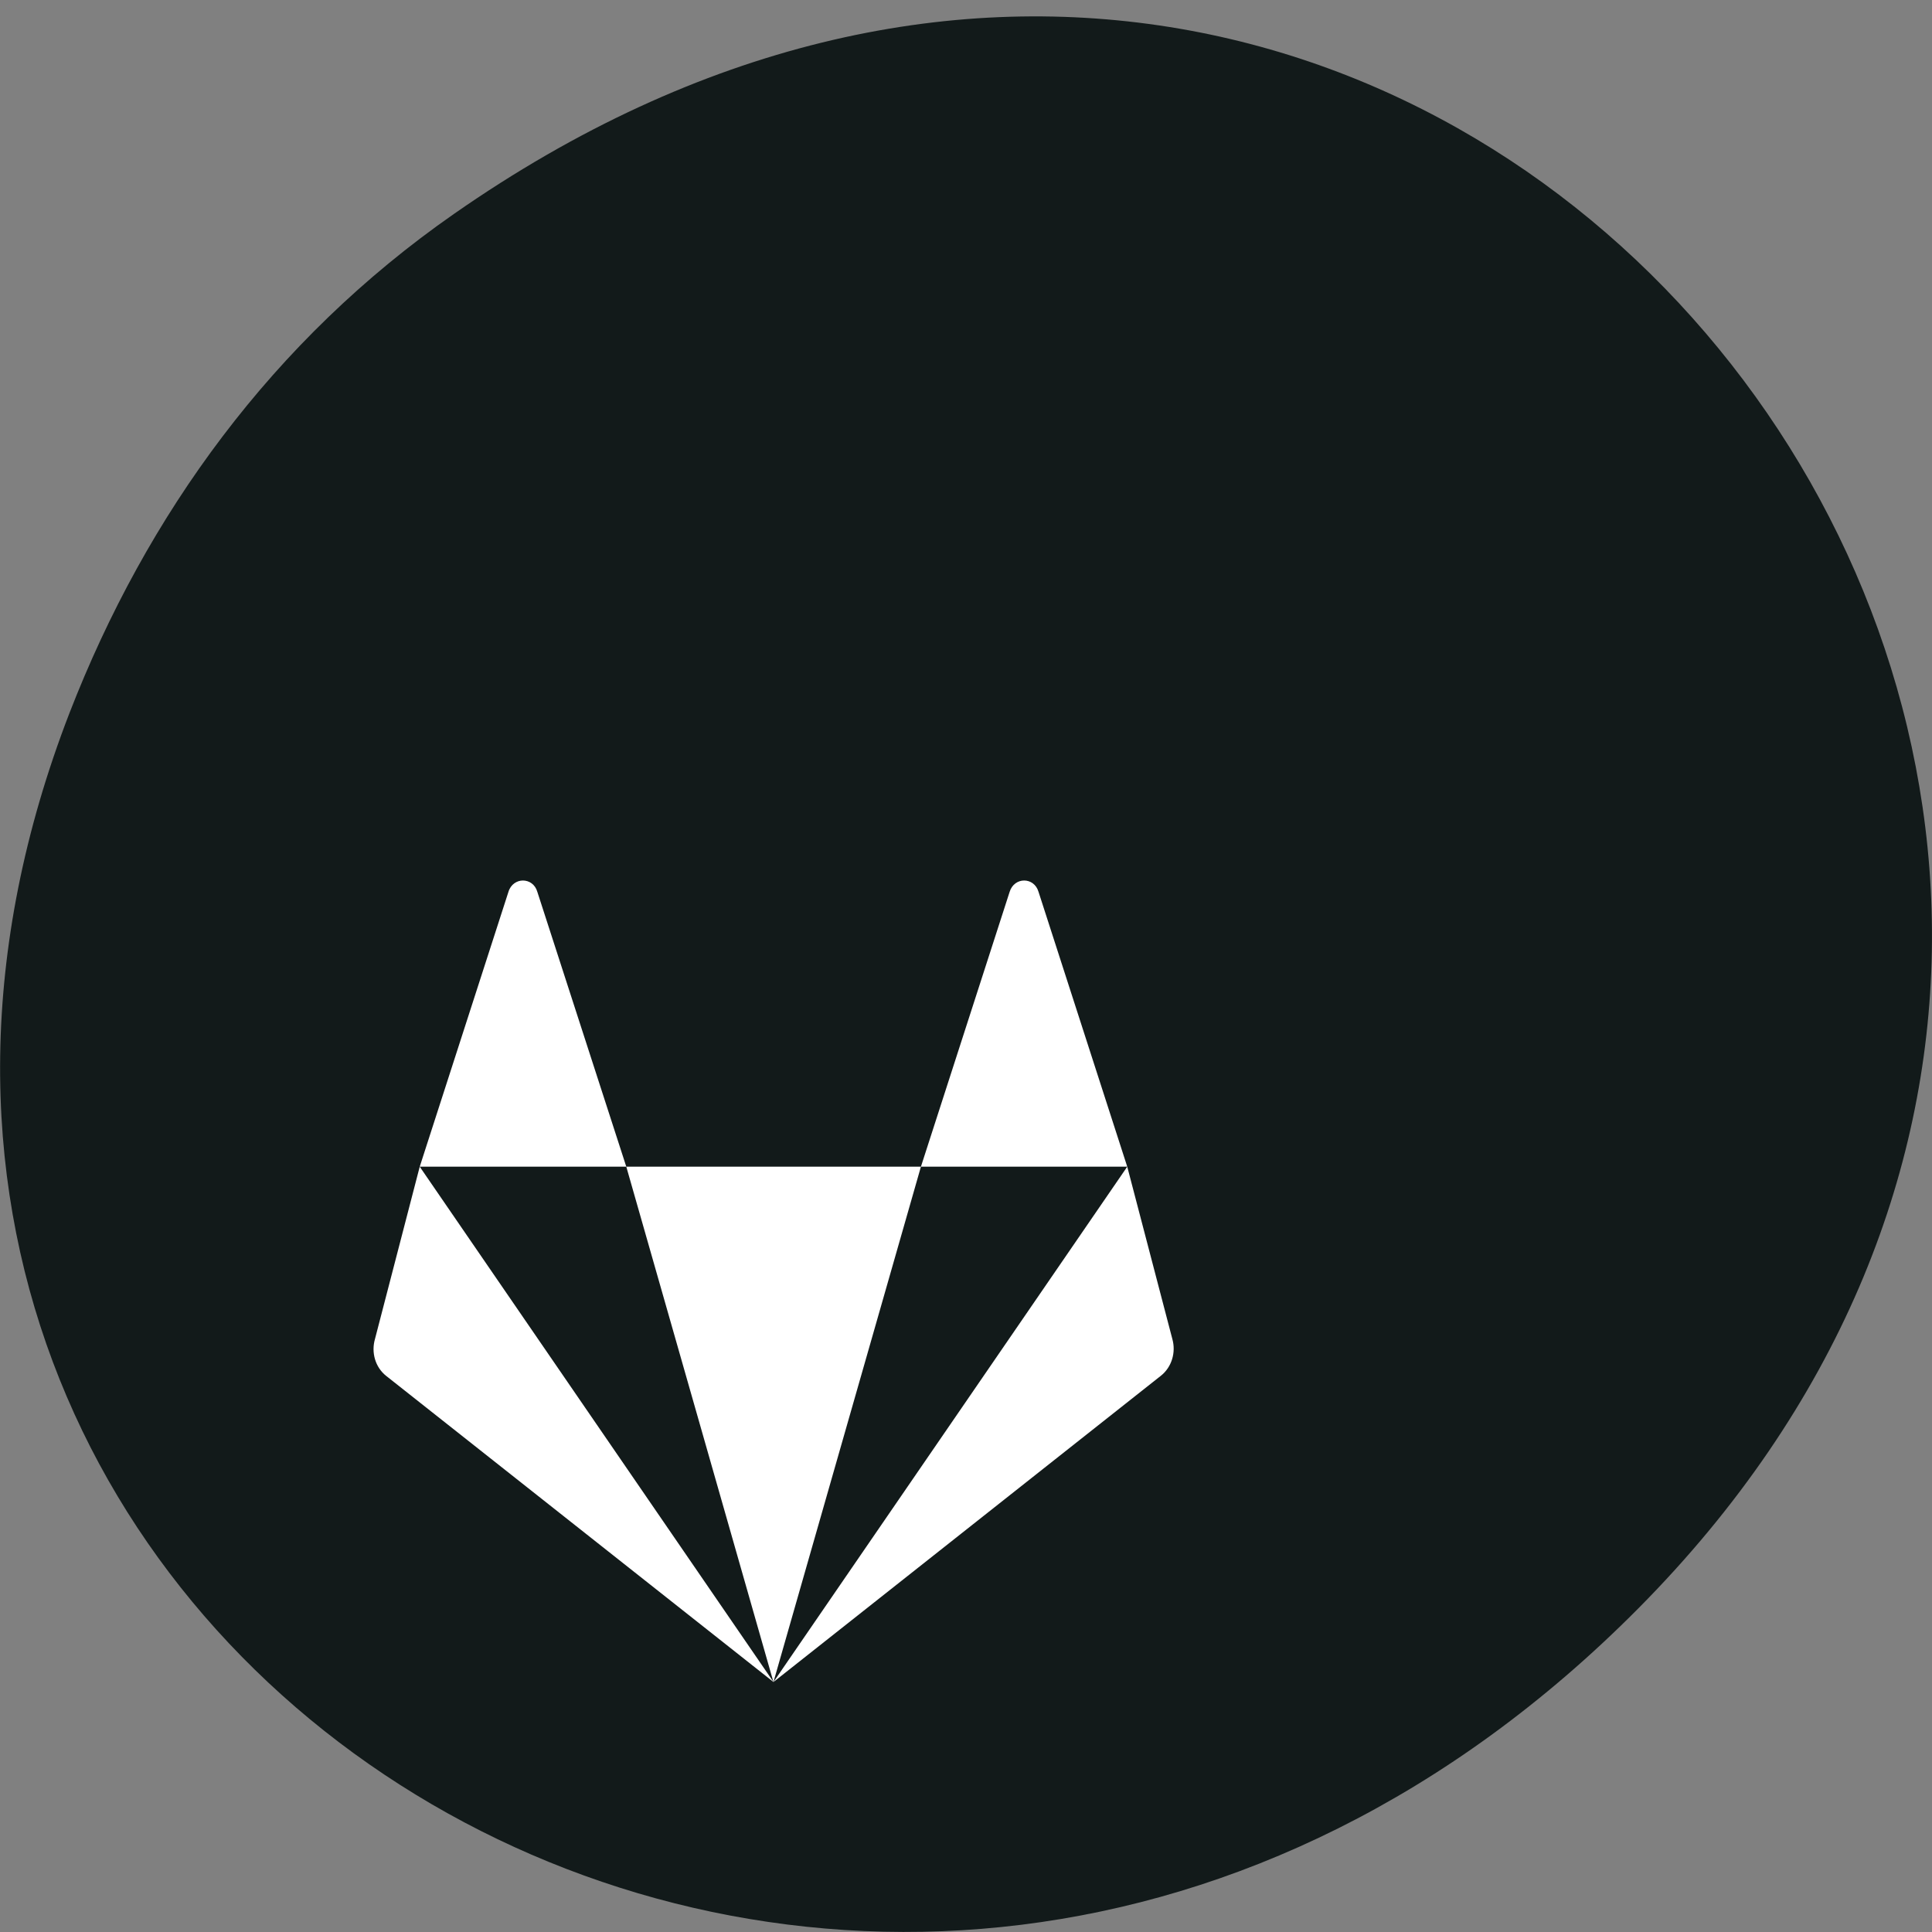 <svg xmlns="http://www.w3.org/2000/svg" viewBox="0 0 24 24"><rect x="0" y="0" width="24" height="24" fill="#808080" stroke="none"/><path d="m 5.641 2.656 c 12.273 -8.559 24.711 7.246 14.711 17.324 c -9.422 9.496 -24.06 0.695 -19.488 -11.125 c 0.957 -2.465 2.523 -4.629 4.777 -6.199" fill="#121a1a"/><path d="m 6.496 10.938 c -0.074 0 -0.152 0.047 -0.18 0.141 l -1.102 3.414 h 2.566 l -1.105 -3.414 c -0.027 -0.094 -0.102 -0.141 -0.18 -0.141 m 1.285 3.555 l 1.828 6.402 l 1.832 -6.402 m 0 0 h 2.563 l -1.102 -3.414 c -0.055 -0.188 -0.301 -0.188 -0.359 0 m 1.461 3.414 l -4.395 6.402 l 4.813 -3.805 c 0.133 -0.105 0.191 -0.289 0.141 -0.461 m -4.953 4.266 l -4.395 -6.402 l -0.555 2.137 c -0.051 0.172 0.004 0.355 0.137 0.461" fill="#fff" fill-rule="evenodd"/></svg>